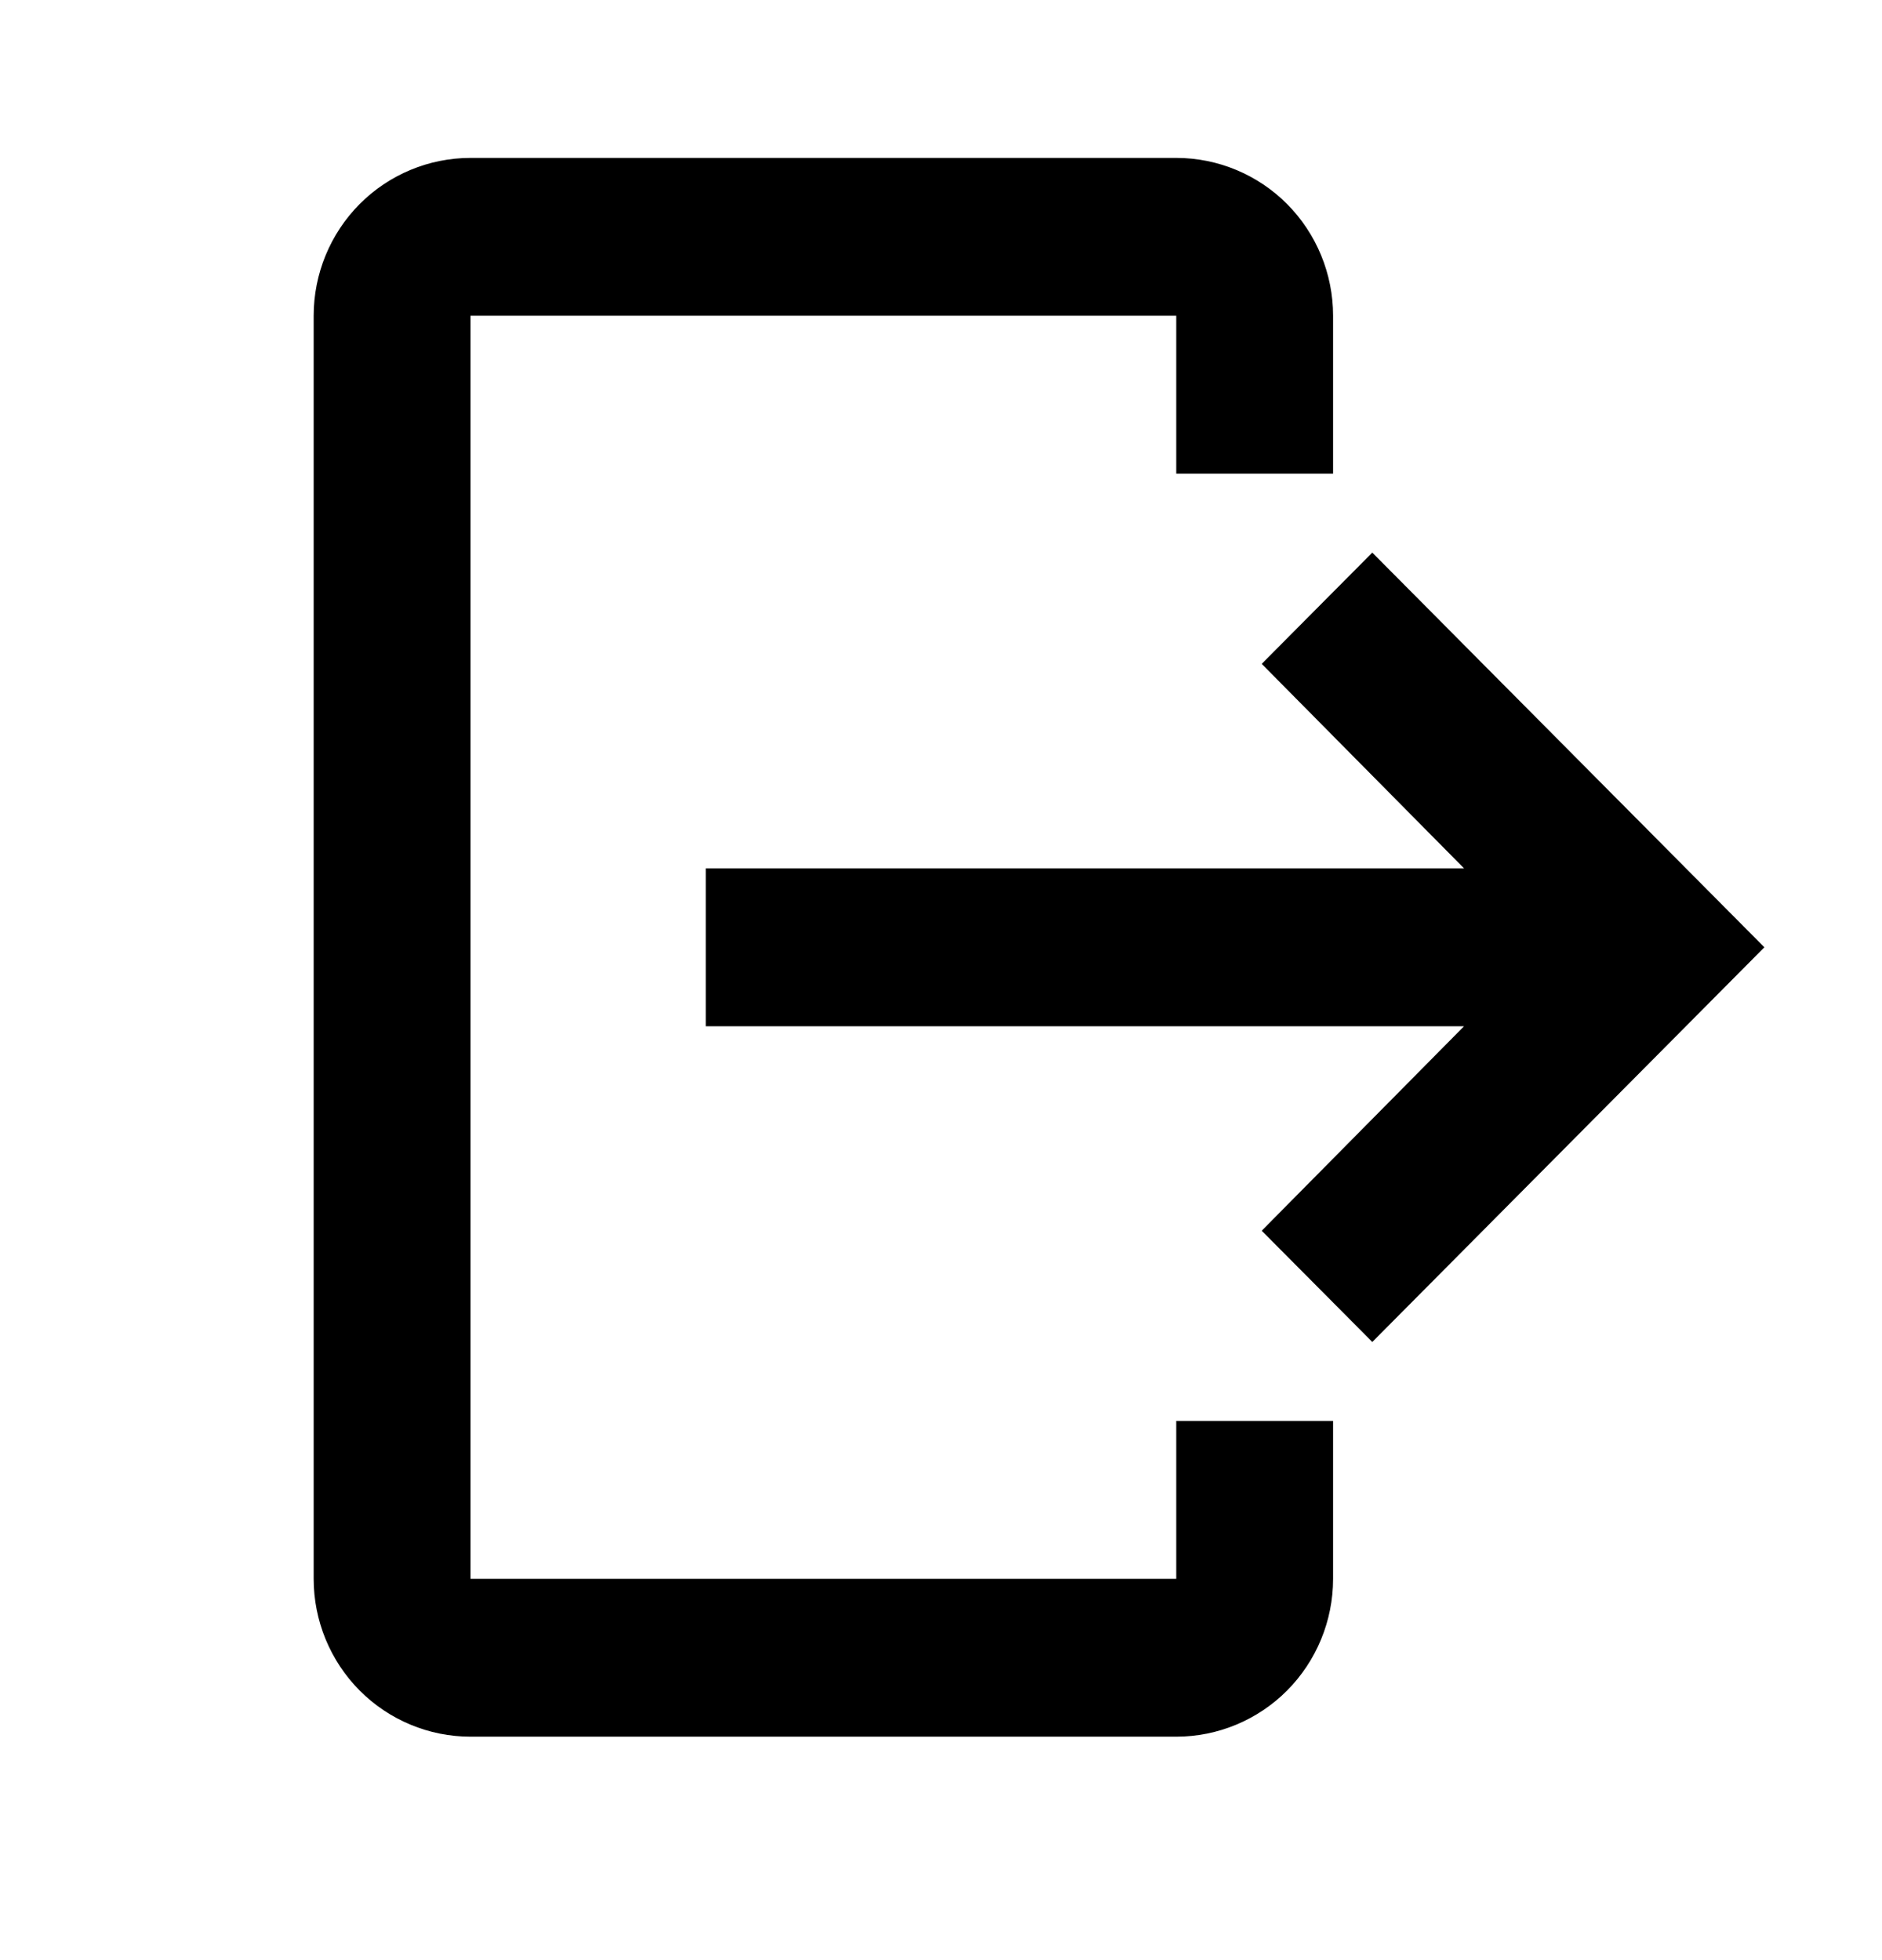 <svg width="24" height="25" viewBox="0 0 24 25" fill="none" xmlns="http://www.w3.org/2000/svg">
<path d="M6 2.014H15C15.53 2.014 16.039 2.226 16.414 2.603C16.789 2.981 17 3.493 17 4.027V6.041H15V4.027H6V20.137H15V18.123H17V20.137C17 20.671 16.789 21.183 16.414 21.561C16.039 21.938 15.53 22.15 15 22.15H6C5.47 22.15 4.961 21.938 4.586 21.561C4.211 21.183 4 20.671 4 20.137V4.027C4 3.493 4.211 2.981 4.586 2.603C4.961 2.226 5.47 2.014 6 2.014Z" fill="#E5F8FF" style="fill:#E5F8FF;fill:color(display-p3 0.898 0.973 1);fill-opacity:1;"/>
<path d="M16.09 15.697L17.5 17.116L22.5 12.082L17.5 7.048L16.09 8.467L18.67 11.075H9V13.089H18.67L16.09 15.697Z" fill="#E5F8FF" style="fill:#E5F8FF;fill:color(display-p3 0.898 0.973 1);fill-opacity:1;"/>
</svg>
